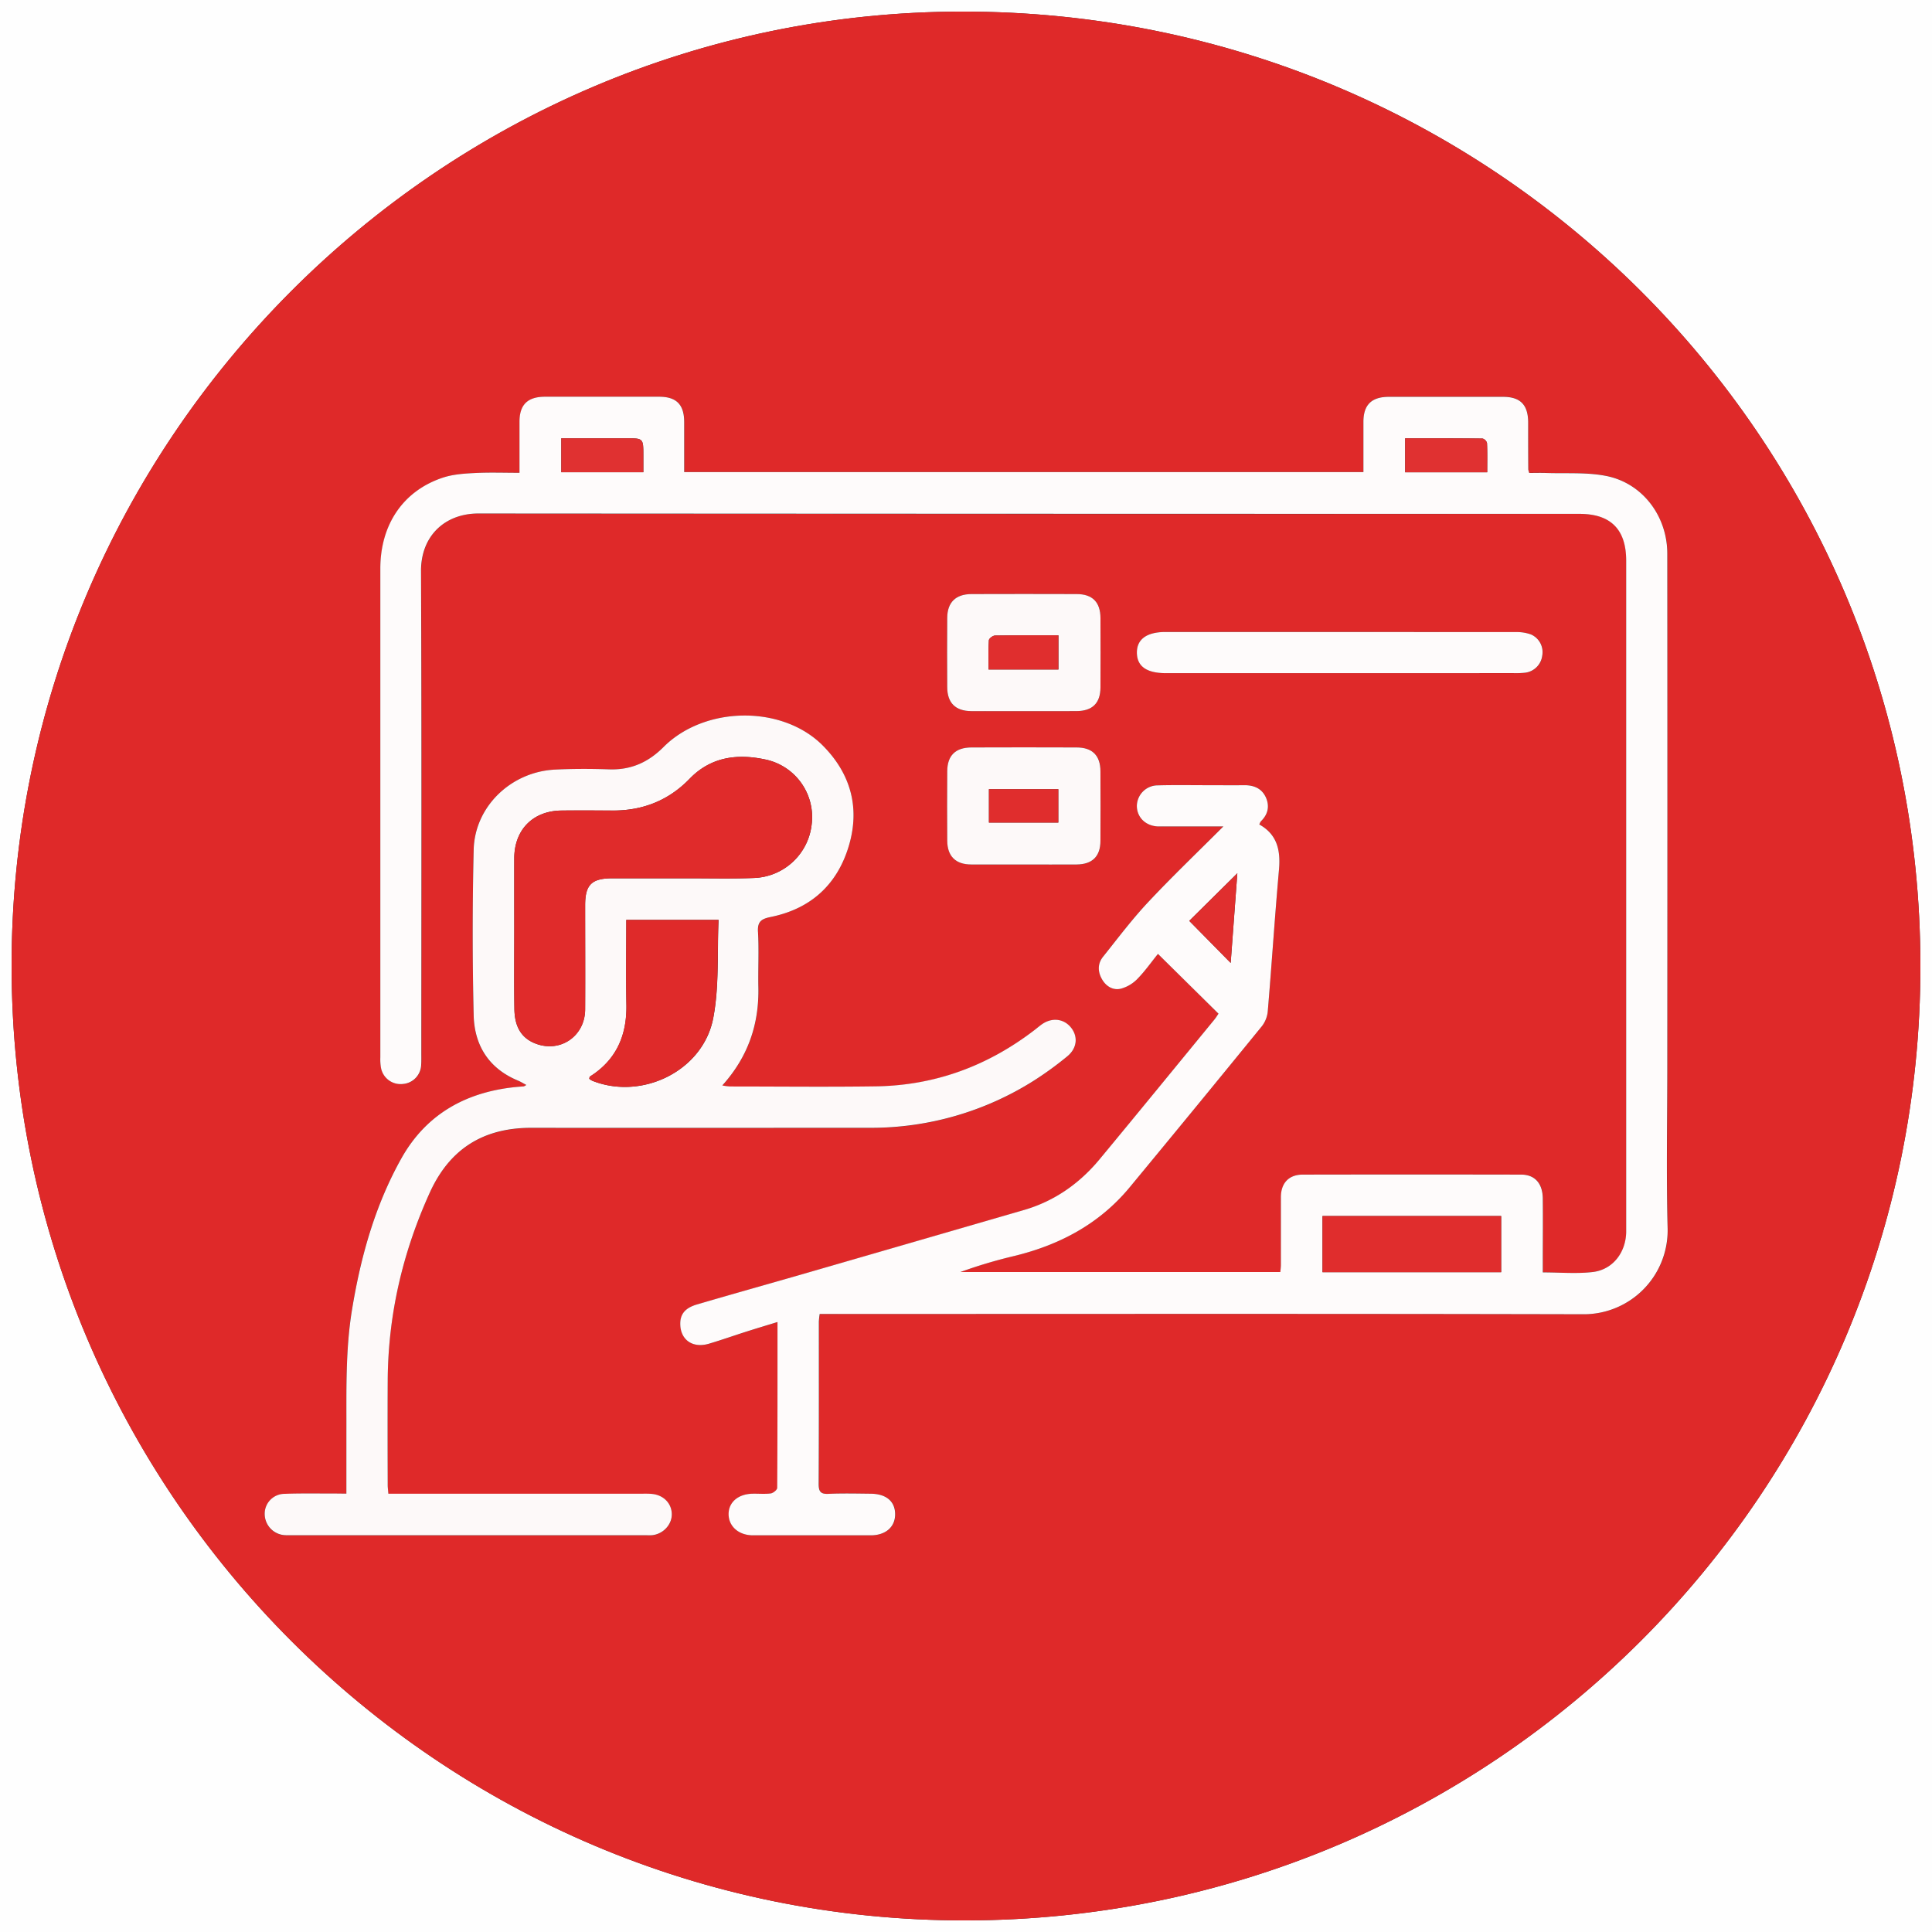 <svg id="Layer_1" data-name="Layer 1" xmlns="http://www.w3.org/2000/svg" viewBox="0 0 1000 1000"><rect x="0" y="0" width="1000" height="1000" fill="#333333" stroke="none"/><defs><style>.cls-1{fill:#fefefe;}.cls-2{fill:#df2929;}.cls-3{fill:#fefbfb;}.cls-4{fill:#fdf9f9;}.cls-5{fill:#e02d2d;}.cls-6{fill:#e03131;}.cls-7{fill:#e02e2e;}.cls-8{fill:#e02b2b;}.cls-9{fill:#df2a2a;}</style></defs><path class="cls-1" d="M750,750H-250V-250H750Zm-500.16-6C523.26,743.63,744.18,522.69,744,249.79,743.82-23.83,522.33-244.3,247.91-244-23.35-243.71-244.41-21.49-244,250.47-243.59,523.15-22.24,744.37,249.84,744Z" transform="translate(250 250)"/><path class="cls-2" d="M249.84,744C-22.24,744.37-243.59,523.15-244,250.47c-.41-272,220.65-494.18,491.91-494.47C522.33-244.3,743.82-23.83,744,249.79,744.18,522.69,523.26,743.63,249.84,744ZM380.69,274.68c-.64.92-1.31,2.06-2.14,3.08C358.8,301.84,339.1,326,319.22,350c-10.43,12.6-23.38,21.73-39.21,26.34q-58.44,17-116.93,33.86c-17.42,5-34.87,9.93-52.27,15-6.33,1.86-8.83,5.21-8.61,10.6.33,7.94,6.6,12.15,14.85,9.71,6.53-1.94,13-4.22,19.46-6.29,5.1-1.63,10.24-3.17,16-4.93,0,29.26,0,57.55-.15,85.85,0,1-2.06,2.69-3.31,2.86-3.12.41-6.32.08-9.49.15-7.59.18-12.47,4.48-12.35,10.8s5.31,10.72,12.6,10.74q30.49.06,61,0c7.54,0,12.46-4.22,12.59-10.59.14-6.82-4.43-10.86-12.58-10.94-7.33-.08-14.67-.26-22,.07-4.07.18-5-1.22-5-5.11.15-28,.08-56,.1-84a36.63,36.63,0,0,1,.44-4h6.83c129.32,0,258.64-.17,388,.14a43.4,43.4,0,0,0,44.06-44.12c-.74-28.48-.17-57-.17-85.49q0-132,0-264C613,17,600-.2,580.92-3.8c-10-1.89-20.54-1.1-30.83-1.46-2.92-.11-5.85,0-8.54,0a10.39,10.39,0,0,1-.5-1.78c0-8.17,0-16.33-.06-24.5,0-9-4.09-13.12-13.07-13.13q-29.5,0-59,0c-9,0-13.18,4.17-13.21,13,0,8.61,0,17.23,0,26H104.21c0-8.89,0-17.37,0-25.85,0-9.07-4.08-13.14-13-13.15q-29.51,0-59,0c-9,0-13.21,4.12-13.25,13,0,8.62,0,17.23,0,26.38-8,0-15.46-.27-22.89.1-5.44.27-11.08.62-16.21,2.25C-41,3.72-53.07,21.32-53.07,44.3q0,126.5,0,253a25.46,25.46,0,0,0,.35,5.46,10.31,10.31,0,0,0,11.38,8.31,10.26,10.26,0,0,0,9.41-9.91c.14-2,.08-4,.08-6,0-83.16.2-166.32-.16-249.48-.08-18.43,12.52-29.91,29.67-29.88q285,.45,569.94.19c16.21,0,24.18,8,24.18,24.25V384.7c0,1,0,2,0,3-.19,10.61-7,19.47-17.34,20.68-8.34,1-16.88.19-25.82.19v-5.21c0-11,.08-22,0-33-.08-7.86-4.1-12.4-11.25-12.41q-56.5-.12-113,0c-7.18,0-11.27,4.37-11.31,11.73-.07,11.66,0,23.33,0,35,0,1.26-.2,2.53-.29,3.71H247.1a249.49,249.49,0,0,1,27.28-8.17c23.85-5.66,44.55-16.61,60.36-35.7q34.41-41.56,68.47-83.44a14.84,14.84,0,0,0,3-7.69c2.05-24.4,3.63-48.84,5.8-73.24.88-9.93-.85-18.23-10.17-23.42a6.89,6.89,0,0,1,.8-1.64c3.67-3.51,4.67-7.71,2.63-12.28-2.16-4.81-6.33-6.49-11.44-6.41-6.17.09-12.34,0-18.5,0-8.67,0-17.34-.15-26,.08a10.82,10.82,0,0,0-10.89,10.78c.1,5.95,4.7,10.31,11.11,10.49,2.33.06,4.67,0,7,0H383.2c-13.59,13.6-26.69,26.11-39.05,39.32-8.29,8.85-15.61,18.61-23.2,28.1-2.74,3.43-2.8,7.48-.76,11.3s5.69,6.22,9.89,5.28a18.77,18.77,0,0,0,8.66-5.12c4-4.09,7.35-8.86,10.62-12.91ZM-70.72,523.11h-6.06c-8.66,0-17.34-.15-26,.17A10.31,10.31,0,0,0-113,533.48a11.07,11.07,0,0,0,10,11.16,25,25,0,0,0,3,.06H84.5a30,30,0,0,0,3,0c5.78-.62,10.35-5.57,10.25-11s-4.26-9.78-10.21-10.37c-1.82-.18-3.66-.12-5.49-.12H-49c-.15-1.89-.34-3.18-.34-4.47,0-18-.05-36,0-54,.17-34,7.73-66.28,21.7-97.2,10.33-22.85,27.85-33.77,52.82-33.71,58.33.13,116.66,0,175,0a157.65,157.65,0,0,0,85.19-24.59,176,176,0,0,0,16.94-12.33c5.23-4.22,5.81-10.3,2-15s-10-5.32-15.17-1.58c-1.22.87-2.36,1.85-3.55,2.77-24.24,18.67-51.61,28.81-82.25,29.26-25.17.37-50.34.09-75.5.07a32.38,32.38,0,0,1-4-.53C137.3,297,143,280.07,142.57,260.9c-.21-9.49.36-19-.19-28.49-.31-5.45,1.74-6.79,6.66-7.8,20.53-4.2,34.22-16.6,40.26-36.62s.95-37.76-13.67-52.29c-21-20.89-61-20.32-82.24,1-7.92,7.94-16.89,11.92-28.12,11.54-9.32-.32-18.68-.34-28,.12-22.86,1.13-41.64,19.18-42.13,41.59q-.93,42.72,0,85.49c.35,15.63,7.8,27.64,22.93,33.89,1.36.56,2.61,1.36,4.31,2.26a7.84,7.84,0,0,1-1.25.73c-.82.08-1.65.12-2.47.19-26.47,2.22-47.78,13.6-60.92,37.05-13.63,24.32-21.07,50.91-25.57,78.39-3.5,21.35-2.83,42.85-2.92,64.33C-70.76,502.24-70.72,512.23-70.72,523.11ZM443,98.43h90.43a45.79,45.79,0,0,0,6-.21,10.17,10.17,0,0,0,8.89-8.81,10,10,0,0,0-5.83-11,21.77,21.77,0,0,0-7.76-1.23Q444,77.06,353.32,77.1c-9.73,0-15,3.82-14.87,10.79s5.08,10.53,15.09,10.53ZM279.69,118.07c9.17,0,18.33,0,27.5,0q12.35-.08,12.41-12.22.09-18,0-36c0-8.14-4.13-12.32-12.32-12.35q-27.24-.12-54.49,0c-8.14,0-12.44,4.26-12.51,12.28q-.14,18,0,36c.06,8.08,4.29,12.24,12.41,12.3C261.7,118.12,270.7,118.07,279.69,118.07Zm.54,79.4c9,0,18,0,27,0,8.16,0,12.35-4.18,12.38-12.27q.09-18,0-36c0-8.1-4.16-12.28-12.35-12.31q-27.24-.12-54.48,0c-8.22,0-12.41,4.18-12.47,12.28q-.13,18,0,36c.06,8.06,4.36,12.25,12.45,12.3C261.91,197.51,271.07,197.46,280.23,197.47Z" transform="translate(250 250)"/><path class="cls-3" d="M380.69,274.68l-31.33-30.94c-3.27,4-6.61,8.82-10.62,12.91a18.77,18.77,0,0,1-8.66,5.12c-4.2.94-7.82-1.41-9.89-5.28s-2-7.87.76-11.3c7.59-9.49,14.91-19.25,23.2-28.1,12.36-13.21,25.46-25.72,39.05-39.32H356.54c-2.33,0-4.67,0-7,0-6.41-.18-11-4.54-11.11-10.49a10.82,10.82,0,0,1,10.89-10.78c8.66-.23,17.33-.08,26-.08,6.16,0,12.33.07,18.5,0,5.11-.08,9.28,1.6,11.44,6.41,2,4.57,1,8.77-2.63,12.28a6.89,6.89,0,0,0-.8,1.64c9.32,5.19,11.05,13.49,10.17,23.42-2.17,24.4-3.75,48.84-5.8,73.24a14.84,14.84,0,0,1-3,7.69q-34.08,41.85-68.47,83.44c-15.81,19.09-36.51,30-60.36,35.7a249.49,249.49,0,0,0-27.28,8.17H412.7c.09-1.18.29-2.45.29-3.71,0-11.67,0-23.34,0-35,0-7.36,4.13-11.72,11.31-11.73q56.49-.1,113,0c7.15,0,11.17,4.55,11.25,12.41.11,11,0,22,0,33v5.21c8.94,0,17.48.77,25.82-.19,10.38-1.21,17.15-10.07,17.34-20.68,0-1,0-2,0-3V40.23c0-16.23-8-24.25-24.18-24.25q-285,0-569.94-.19c-17.15,0-29.75,11.45-29.67,29.88.36,83.16.16,166.32.16,249.48,0,2,.06,4-.08,6a10.26,10.26,0,0,1-9.41,9.91,10.31,10.31,0,0,1-11.38-8.31,25.46,25.46,0,0,1-.35-5.46q0-126.49,0-253c0-23,12.08-40.58,32.88-47.23C-15.06-4.56-9.42-4.91-4-5.18c7.43-.37,14.9-.1,22.89-.1,0-9.15,0-17.76,0-26.38,0-8.91,4.22-13,13.25-13q29.51,0,59,0c9,0,13,4.08,13,13.15,0,8.48,0,17,0,25.85H455.7c0-8.72,0-17.34,0-25.95,0-8.88,4.23-13,13.21-13q29.5,0,59,0c9,0,13,4.08,13.07,13.13,0,8.17,0,16.33.06,24.5a10.39,10.39,0,0,0,.5,1.78c2.69,0,5.62-.09,8.54,0,10.29.36,20.82-.43,30.83,1.46C600-.2,613,17,613,36.64q.09,132,0,264c0,28.5-.57,57,.17,85.49a43.4,43.4,0,0,1-44.06,44.12c-129.32-.31-258.64-.14-388-.14h-6.83a36.63,36.63,0,0,0-.44,4c0,28,.05,56-.1,84,0,3.89,1,5.29,5,5.11,7.32-.33,14.66-.15,22-.07,8.15.08,12.72,4.12,12.58,10.94-.13,6.37-5,10.58-12.59,10.59q-30.49,0-61,0c-7.29,0-12.47-4.51-12.6-10.74s4.76-10.62,12.35-10.8c3.17-.07,6.37.26,9.49-.15,1.25-.17,3.3-1.85,3.31-2.86.18-28.3.15-56.59.15-85.85-5.75,1.76-10.89,3.3-16,4.93-6.5,2.07-12.93,4.35-19.46,6.29-8.25,2.44-14.52-1.77-14.85-9.71-.22-5.39,2.28-8.74,8.61-10.6,17.4-5.1,34.85-10,52.27-15Q221.55,393.26,280,376.3c15.83-4.61,28.78-13.74,39.21-26.34,19.88-24,39.58-48.12,59.33-72.2C379.38,276.74,380.05,275.6,380.69,274.68ZM527,379.42H434.52v29.07H527ZM40.51-23.16V-5.58H83v-8.69c0-8.89,0-8.89-9-8.89Zm436.78,0V-5.56h42.49c0-5.25.12-10.2-.11-15.14A3.36,3.36,0,0,0,517.35-23C504.09-23.19,490.83-23.15,477.29-23.15ZM387,248.41c1.17-15.69,2.3-30.93,3.45-46.42l-24.89,24.65Z" transform="translate(250 250)"/><path class="cls-4" d="M-70.72,523.11c0-10.88,0-20.87,0-30.85.09-21.48-.58-43,2.92-64.33,4.5-27.48,11.94-54.07,25.57-78.39,13.14-23.45,34.45-34.83,60.92-37.05.82-.07,1.65-.11,2.47-.19a7.84,7.84,0,0,0,1.25-.73c-1.7-.9-2.95-1.7-4.31-2.26C3,303.06-4.48,291.05-4.83,275.42q-1-42.74,0-85.49c.49-22.41,19.27-40.46,42.13-41.59,9.31-.46,18.67-.44,28-.12,11.23.38,20.2-3.6,28.12-11.54,21.25-21.3,61.21-21.87,82.24-1C190.25,150.23,195.32,168,189.3,188S169.57,220.41,149,224.61c-4.92,1-7,2.35-6.66,7.8.55,9.47,0,19,.19,28.49.43,19.17-5.27,36.06-18.67,50.93a32.38,32.38,0,0,0,4,.53c25.16,0,50.33.3,75.5-.07,30.64-.45,58-10.59,82.25-29.26,1.19-.92,2.33-1.9,3.55-2.77,5.22-3.74,11.4-3.08,15.17,1.58s3.23,10.79-2,15a176,176,0,0,1-16.94,12.33,157.65,157.65,0,0,1-85.19,24.59c-58.33,0-116.66.09-175,0-25-.06-42.49,10.86-52.82,33.71-14,30.92-21.53,63.23-21.7,97.2-.09,18-.05,36,0,54,0,1.29.19,2.58.34,4.47h131c1.83,0,3.67-.06,5.49.12,5.95.59,10.1,4.86,10.21,10.37s-4.47,10.43-10.25,11a30,30,0,0,1-3,0H-100a25,25,0,0,1-3-.06,11.07,11.07,0,0,1-10-11.16,10.31,10.31,0,0,1,10.23-10.2c8.65-.32,17.33-.14,26-.17ZM16.18,232.2c0,13.33-.13,26.66.06,40,.11,7.76,2.56,14.5,10.46,17.75,12.92,5.33,26.06-3.4,26.16-17.45.11-18,0-36,0-54,0-10.58,3.36-13.89,14.11-13.9h39c11.33,0,22.67.28,34-.15a31.18,31.18,0,0,0,30.18-28,30.42,30.42,0,0,0-23.46-33.22c-14.5-3.23-28.51-1.77-39.76,9.87C96.06,164.34,82.62,169.62,67,169.53c-8.83,0-17.67-.1-26.49,0-14.69.2-24.27,9.95-24.33,24.66C16.14,206.87,16.18,219.54,16.18,232.2Zm58-6.07c0,14.93-.21,29.4.06,43.87.3,15.87-5.17,28.59-18.9,37.24-.19.12-.18.58-.32,1.13a8.77,8.77,0,0,0,1.49,1c25.78,10.32,57.42-5.06,62.67-32.4,3.15-16.41,2-33.66,2.76-50.83Z" transform="translate(250 250)"/><path class="cls-3" d="M443,98.43H353.54c-10,0-15-3.47-15.09-10.53s5.14-10.79,14.87-10.79q90.68,0,181.35.05a21.77,21.77,0,0,1,7.76,1.23,10,10,0,0,1,5.83,11,10.17,10.17,0,0,1-8.89,8.81,45.79,45.79,0,0,1-6,.21Z" transform="translate(250 250)"/><path class="cls-4" d="M279.69,118.07c-9,0-18,.05-27,0-8.12-.06-12.35-4.22-12.41-12.3q-.12-18,0-36c.07-8,4.37-12.24,12.51-12.28q27.26-.09,54.49,0c8.19,0,12.28,4.21,12.32,12.35q.08,18,0,36-.06,12.17-12.41,12.22C298,118.11,288.86,118.07,279.69,118.07Zm-18-21.55h36.16V78.84c-11.22,0-22-.07-32.8.11-1.14,0-3.15,1.53-3.21,2.45C261.5,86.33,261.67,91.28,261.67,96.52Z" transform="translate(250 250)"/><path class="cls-4" d="M280.23,197.46c-9.16,0-18.32,0-27.49,0-8.09,0-12.39-4.24-12.45-12.3q-.12-18,0-36c.06-8.1,4.25-12.24,12.47-12.28q27.24-.1,54.48,0c8.19,0,12.32,4.21,12.35,12.31q.09,18,0,36c0,8.09-4.22,12.22-12.38,12.27C298.23,197.51,289.23,197.47,280.23,197.46Zm-18.36-21.69h35.91v-17.3H261.87Z" transform="translate(250 250)"/><path class="cls-5" d="M527,379.42v29.07H434.52V379.42Z" transform="translate(250 250)"/><path class="cls-6" d="M40.51-23.16H74c9,0,9,0,9,8.89v8.69H40.51Z" transform="translate(250 250)"/><path class="cls-6" d="M477.29-23.15c13.54,0,26.8,0,40.06.11a3.36,3.36,0,0,1,2.32,2.34c.23,4.94.11,9.89.11,15.14H477.29Z" transform="translate(250 250)"/><path class="cls-7" d="M387,248.41l-21.44-21.77L390.45,202C389.3,217.48,388.17,232.72,387,248.41Z" transform="translate(250 250)"/><path class="cls-8" d="M16.18,232.2c0-12.66,0-25.33,0-38,.06-14.71,9.64-24.46,24.33-24.66,8.82-.12,17.66-.06,26.49,0,15.61.09,29.05-5.19,39.92-16.43,11.25-11.64,25.26-13.1,39.76-9.87a30.42,30.42,0,0,1,23.46,33.22,31.18,31.18,0,0,1-30.18,28c-11.31.43-22.65.14-34,.15H67c-10.75,0-14.1,3.32-14.11,13.9,0,18,.08,36,0,54-.1,14.05-13.24,22.78-26.16,17.45-7.9-3.25-10.35-10-10.46-17.75C16.05,258.86,16.18,245.53,16.18,232.2Z" transform="translate(250 250)"/><path class="cls-9" d="M74.14,226.13H121.9c-.79,17.17.39,34.42-2.76,50.83-5.25,27.34-36.89,42.72-62.67,32.4a8.77,8.77,0,0,1-1.49-1c.14-.55.13-1,.32-1.13C69,298.59,74.5,285.87,74.2,270,73.93,255.53,74.14,241.06,74.14,226.13Z" transform="translate(250 250)"/><path class="cls-7" d="M261.67,96.52c0-5.24-.17-10.19.15-15.12.06-.92,2.07-2.43,3.21-2.45,10.79-.18,21.58-.11,32.8-.11V96.52Z" transform="translate(250 250)"/><path class="cls-5" d="M261.87,175.77v-17.3h35.91v17.3Z" transform="translate(250 250)"/></svg>